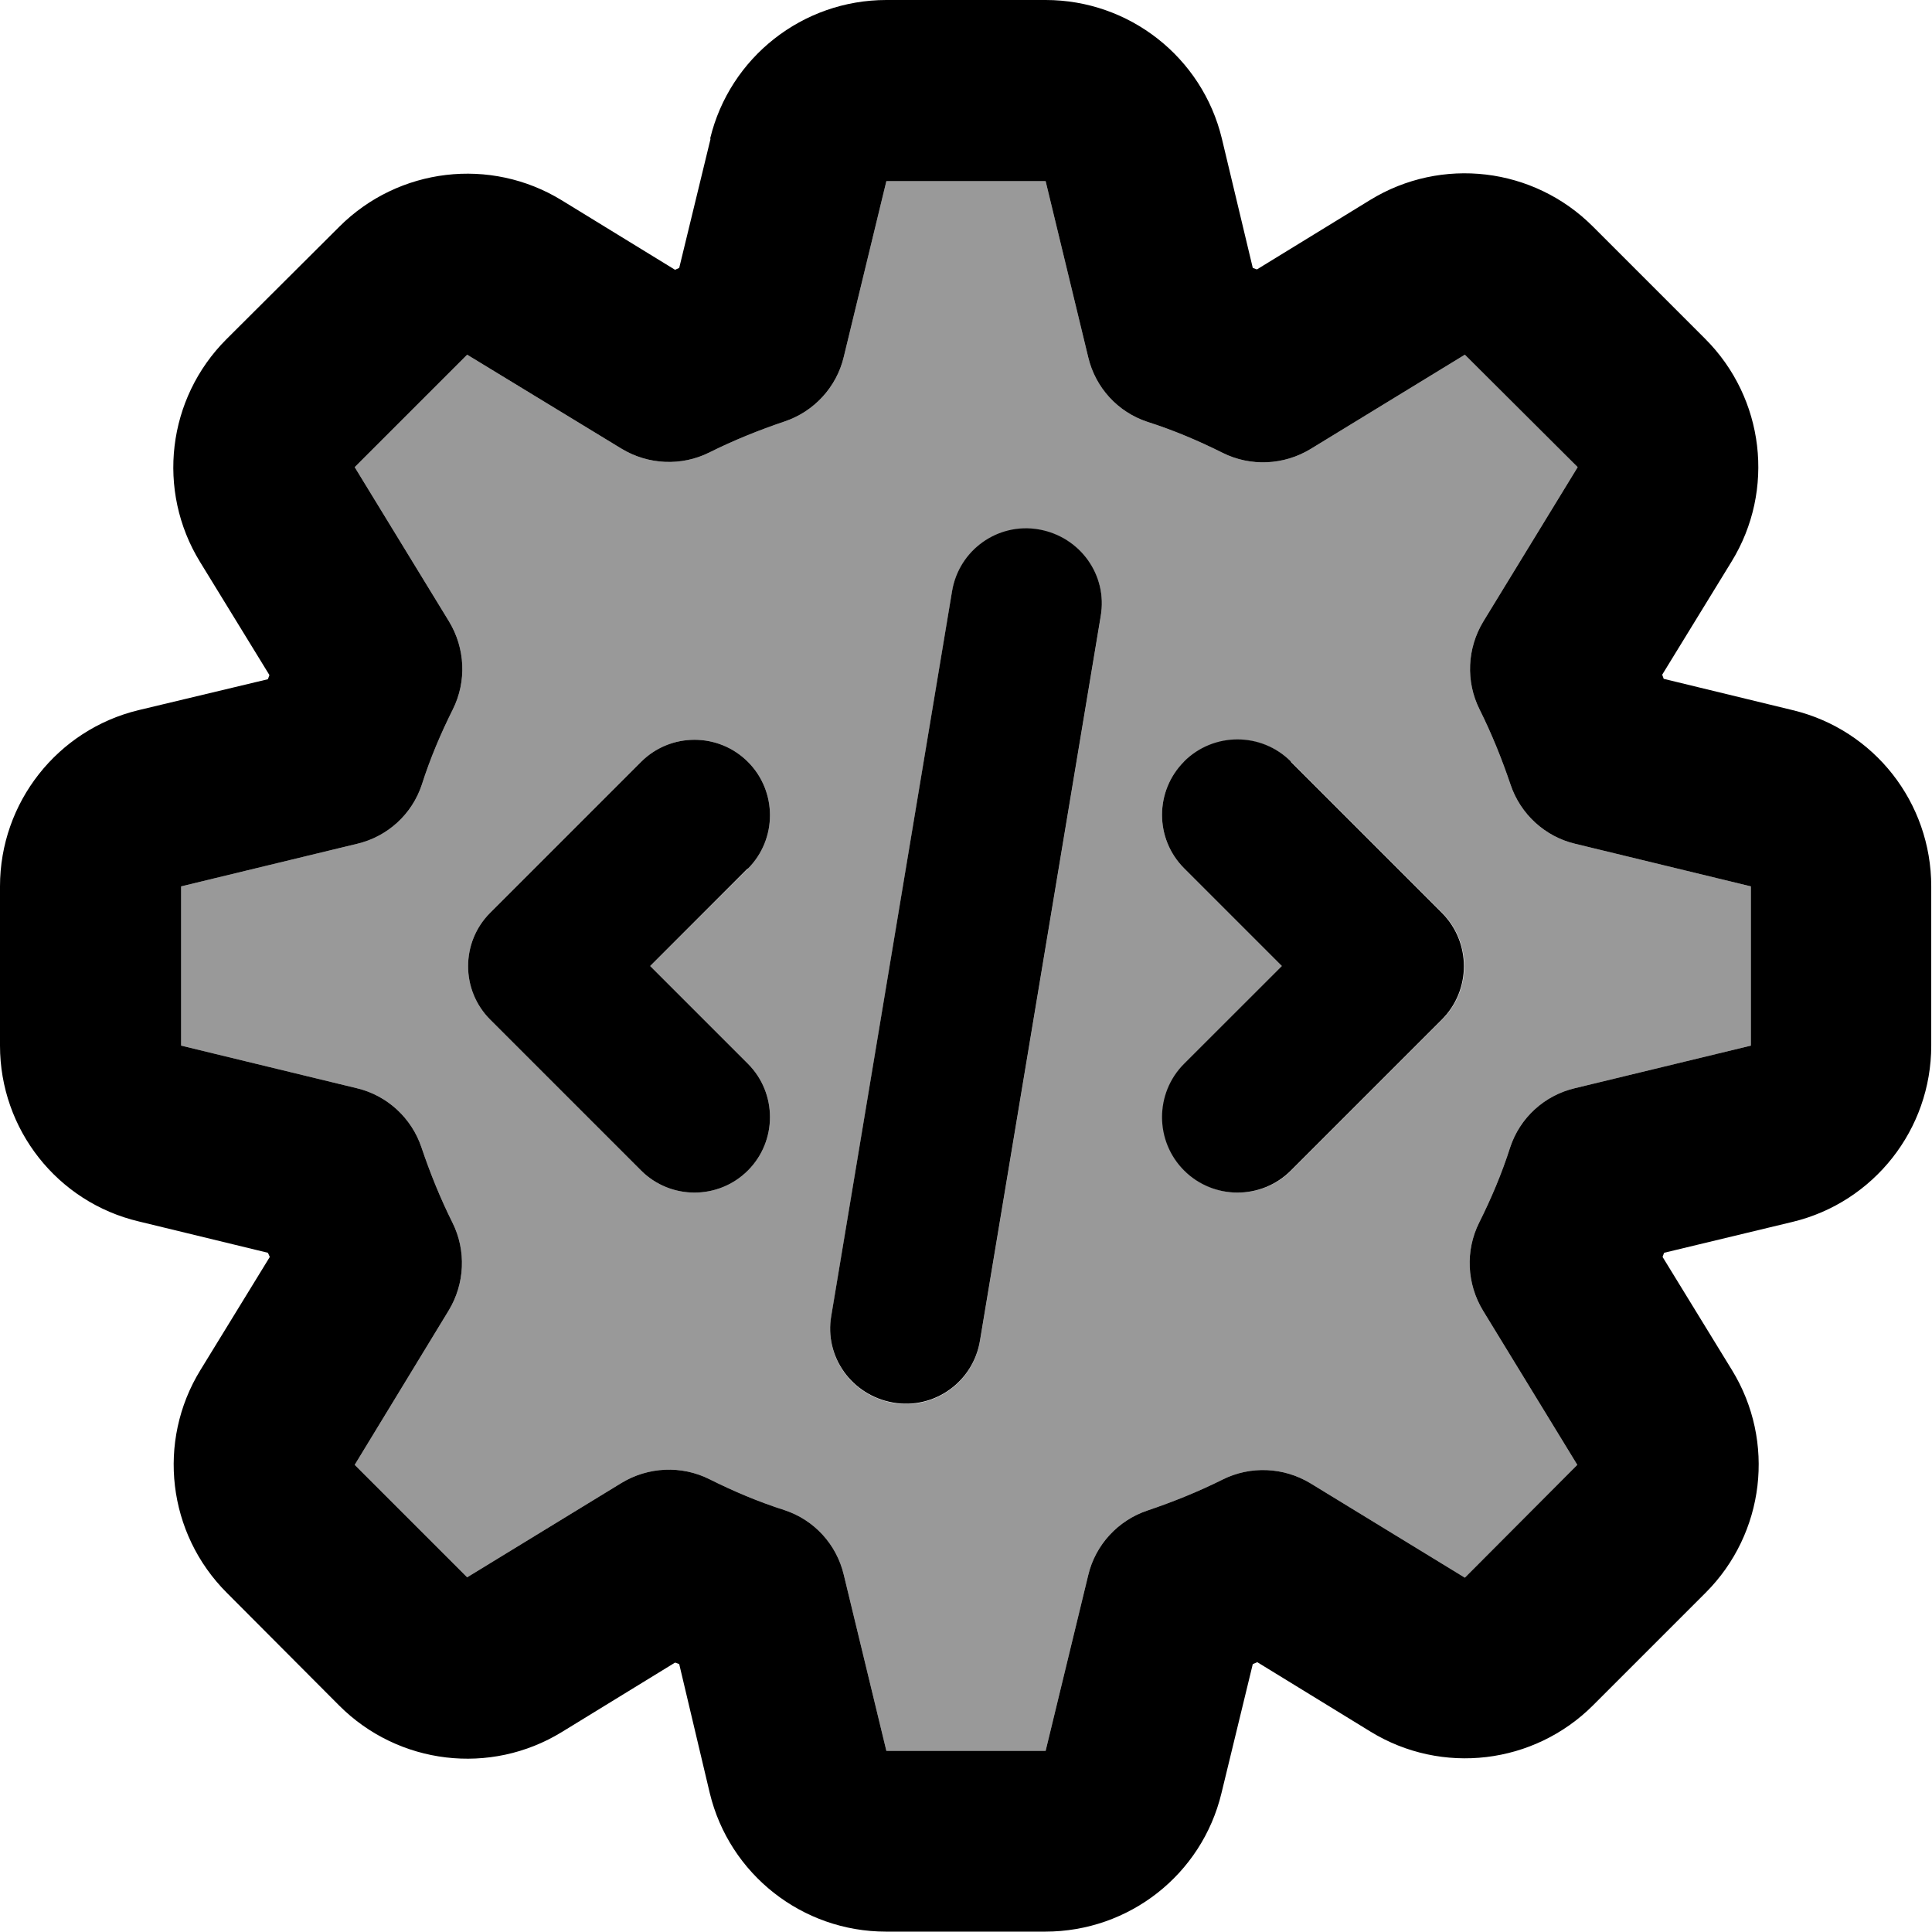 <svg xmlns="http://www.w3.org/2000/svg" viewBox="0 0 512 512"><!--! Font Awesome Pro 6.7.1 by @fontawesome - https://fontawesome.com License - https://fontawesome.com/license (Commercial License) Copyright 2024 Fonticons, Inc. --><defs><style>.fa-secondary{opacity:.4}</style></defs><path class="fa-secondary" d="M48 234.9l0 42.2 46.6 11.3c8 1.9 14.5 7.9 17.1 15.7c2.3 6.8 5 13.5 8.2 19.9c3.7 7.4 3.3 16.2-1 23.3L94 388.2 123.8 418l40.9-25c7.1-4.3 15.9-4.7 23.3-1c6.4 3.2 13 6 19.9 8.2c7.9 2.6 13.8 9.1 15.7 17.1L234.9 464l42.2 0 11.3-46.6c1.9-8 7.9-14.5 15.7-17.1c6.8-2.3 13.5-5 19.9-8.2c7.4-3.7 16.2-3.3 23.3 1l40.9 25L418 388.2l-25-40.9c-4.3-7.1-4.7-15.9-1-23.3c3.2-6.4 6-13 8.2-19.9c2.6-7.9 9.1-13.8 17.1-15.7L464 277.1l0-42.2-46.6-11.3c-8-1.9-14.5-7.9-17.1-15.7c-2.3-6.8-5-13.5-8.2-19.9c-3.7-7.4-3.3-16.2 1-23.3l25-40.9L388.2 94l-40.9 25c-7.1 4.3-15.9 4.7-23.3 1c-6.4-3.2-13-6-19.9-8.2c-7.9-2.6-13.8-9.1-15.7-17.1L277.1 48l-42.2 0L223.6 94.6c-1.9 8-7.9 14.5-15.7 17.1c-6.8 2.3-13.5 5-19.9 8.2c-7.4 3.7-16.2 3.3-23.3-1L123.8 94 94 123.8l25 40.9c4.3 7.1 4.7 15.9 1 23.3c-3.2 6.4-6 13-8.2 19.9c-2.6 7.9-9.1 13.8-17.1 15.7L48 234.9zm81.9 7l40-40c7.8-7.8 20.5-7.8 28.3 0s7.8 20.5 0 28.3L172.3 256l25.9 25.9c7.8 7.8 7.8 20.5 0 28.3s-20.5 7.8-28.3 0l-40-40c-7.8-7.8-7.8-20.5 0-28.3zm90.4 106.9l32-192c1.8-10.9 12.1-18.3 23-16.4s18.3 12.1 16.4 23l-32 192c-1.8 10.9-12.1 18.3-23 16.4s-18.3-12.1-16.4-23zm93.6-146.9c7.8-7.8 20.5-7.8 28.3 0l40 40c7.8 7.8 7.8 20.5 0 28.3l-40 40c-7.8 7.8-20.5 7.8-28.3 0s-7.8-20.5 0-28.3L339.7 256l-25.9-25.9c-7.8-7.8-7.8-20.5 0-28.3z"/><path class="fa-primary" d="M188.2 36.7C193.4 15.2 212.7 0 234.9 0l42.2 0c22.2 0 41.5 15.2 46.7 36.7L332 71l1.1 .4 30-18.4c18.9-11.6 43.3-8.7 59 7l29.8 29.8c15.7 15.7 18.6 40.1 7 59l-18.4 30 .4 1.1 34.2 8.3c21.6 5.2 36.7 24.5 36.7 46.7l0 42.2c0 22.2-15.2 41.5-36.7 46.7L441 332l-.4 1.1 18.4 30c11.6 18.9 8.7 43.3-7 59l-29.8 29.8c-15.7 15.7-40.1 18.6-59 7l-30-18.4L332 441l-8.3 34.2c-5.2 21.6-24.5 36.7-46.7 36.7l-42.2 0c-22.2 0-41.5-15.2-46.7-36.7L180 441l-1.1-.4-30 18.4c-18.9 11.6-43.3 8.7-59-7L60.1 422.1c-15.7-15.7-18.6-40.1-7-59l18.4-30L71 332l-34.2-8.3C15.2 318.6 0 299.3 0 277.1l0-42.2c0-22.2 15.2-41.5 36.7-46.7L71 180l.4-1.1L53 148.9c-11.6-18.9-8.7-43.3 7-59L89.9 60.1c15.7-15.7 40.1-18.6 59-7l30 18.4L180 71l8.3-34.2zM277.1 48l-42.2 0L223.6 94.6c-1.9 8-7.9 14.5-15.7 17.1c-6.8 2.3-13.5 5-19.9 8.2c-7.4 3.7-16.2 3.3-23.3-1L123.8 94 94 123.8l25 40.9c4.3 7.1 4.7 15.9 1 23.3c-3.2 6.4-6 13-8.2 19.9c-2.6 7.9-9.1 13.8-17.1 15.7L48 234.9l0 42.2 46.6 11.3c8 1.9 14.5 7.9 17.1 15.7c2.3 6.8 5 13.5 8.2 19.9c3.7 7.4 3.3 16.2-1 23.3L94 388.2 123.8 418l40.9-25c7.1-4.3 15.9-4.7 23.3-1c6.4 3.2 13 6 19.9 8.2c7.9 2.6 13.8 9.1 15.7 17.1L234.9 464l42.2 0 11.3-46.6c1.9-8 7.9-14.5 15.7-17.1c6.8-2.3 13.5-5 19.9-8.2c7.4-3.7 16.2-3.3 23.3 1l40.9 25L418 388.2l-25-40.9c-4.3-7.1-4.7-15.9-1-23.3c3.2-6.4 6-13 8.2-19.9c2.6-7.9 9.1-13.8 17.1-15.7L464 277.1l0-42.2-46.6-11.3c-8-1.9-14.5-7.9-17.1-15.7c-2.3-6.8-5-13.5-8.2-19.9c-3.7-7.4-3.3-16.2 1-23.3l25-40.9L388.2 94l-40.9 25c-7.1 4.3-15.9 4.7-23.3 1c-6.4-3.2-13-6-19.9-8.2c-7.9-2.6-13.8-9.1-15.7-17.1L277.1 48zm14.6 115.3l-32 192c-1.8 10.9-12.1 18.3-23 16.4s-18.3-12.1-16.4-23l32-192c1.8-10.9 12.1-18.3 23-16.4s18.3 12.1 16.4 23zm-93.6 66.9L172.3 256l25.9 25.9c7.8 7.8 7.8 20.5 0 28.3s-20.5 7.8-28.3 0l-40-40c-7.8-7.8-7.8-20.5 0-28.3l40-40c7.8-7.8 20.5-7.8 28.3 0s7.8 20.5 0 28.3zm144-28.3l40 40c7.8 7.8 7.8 20.5 0 28.3l-40 40c-7.8 7.8-20.5 7.8-28.3 0s-7.8-20.5 0-28.3L339.7 256l-25.9-25.9c-7.8-7.8-7.8-20.5 0-28.3s20.5-7.8 28.3 0z"/></svg>